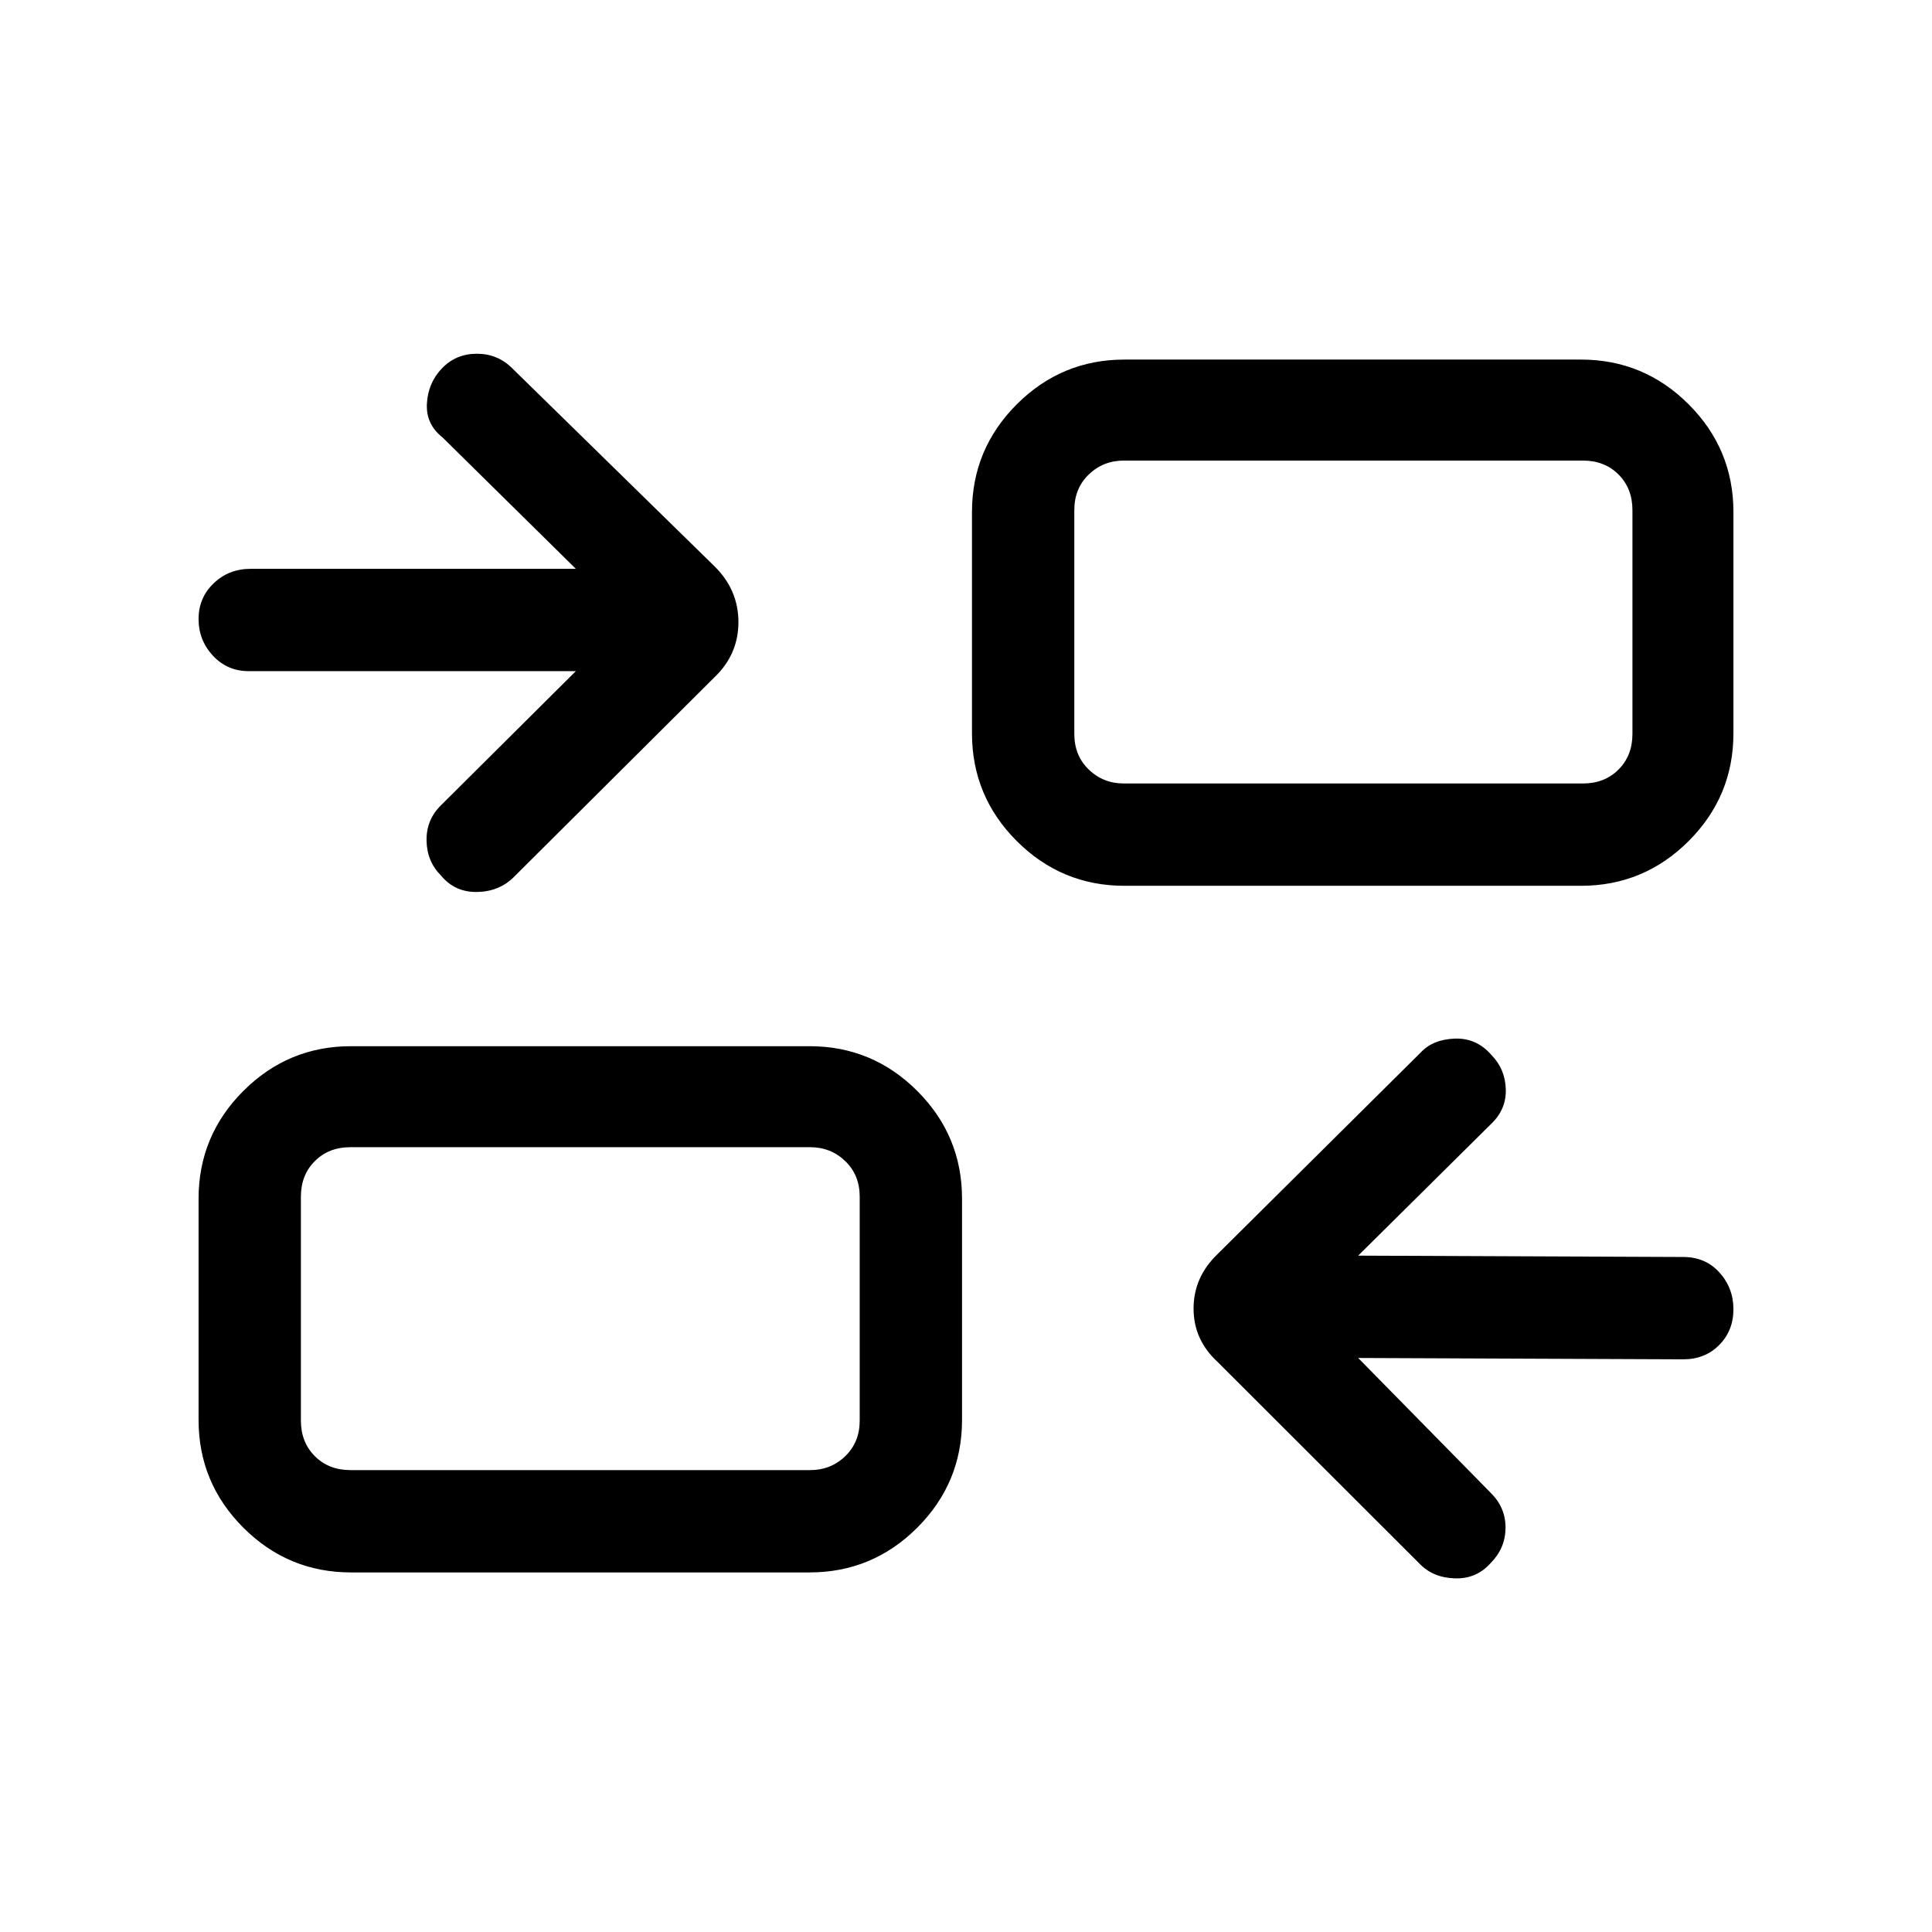 <svg xmlns="http://www.w3.org/2000/svg" height="40" viewBox="0 -960 960 960" width="40"><path d="m674.87-285.23 65.87 67.02q7.39 7.28 7.35 17.34-.04 10.06-7.28 17.42-7.12 8.12-18.02 7.73-10.89-.38-17.53-7.41L604.97-283.31q-11.89-10.94-11.89-26.5 0-15.57 11.89-27.01L705.92-437q6.09-6.54 16.98-6.92 10.89-.39 18.28 8.25 6.72 6.88 7.04 16.84.32 9.96-7.14 17.16l-66.21 65.59 161.54.67q11.02 0 17.97 7.7 6.95 7.69 6.95 18.29 0 10.6-7.05 17.73-7.06 7.13-17.87 7.13l-161.54-.67ZM174.46-178.67q-31.3 0-53.55-22.24-22.24-22.25-22.24-53.55v-109.9q0-31.3 22.24-53.55 22.25-22.24 53.55-22.24h227.77q31.3 0 53.55 22.24 22.25 22.25 22.25 53.55v109.9q0 31.3-22.25 53.55-22.25 22.24-53.55 22.24H174.46Zm-.33-50.84h228.43q10.26 0 17.44-6.93 7.18-6.92 7.18-17.69v-111.23q0-10.77-7.18-17.69-7.18-6.92-17.44-6.92H174.13q-10.77 0-17.69 6.92-6.93 6.92-6.93 17.69v111.23q0 10.77 6.93 17.69 6.92 6.93 17.69 6.93Zm112-397H123.59q-10.63 0-17.78-7.67-7.14-7.68-7.14-18.24 0-10.57 7.51-17.75 7.51-7.19 18.41-7.19h161.54l-66.21-65.26q-8.39-6.61-7.79-16.9.59-10.3 7.53-17.51 6.95-7.2 17.29-7.2 10.33 0 17.54 7.2l100.54 98.41q11.89 11.72 11.89 27.74 0 16.01-11.89 27.39l-99.77 99.34q-7.3 7.2-18.27 7.37-10.96.16-17.84-8.14-7.05-7.05-7.2-17.46-.15-10.41 7.31-17.62l66.87-66.51Zm272.64 106.66q-31.3 0-53.55-22.24-22.25-22.25-22.25-53.55v-109.9q0-31.3 22.25-53.55 22.25-22.24 53.55-22.24h226.77q31.3 0 53.55 22.24 22.24 22.25 22.24 53.55v109.9q0 31.3-22.24 53.55-22.25 22.24-53.55 22.24H558.77Zm-.33-50.84h228.1q10.77 0 17.69-6.93 6.92-6.92 6.92-17.69v-111.23q0-10.77-6.92-17.69-6.92-6.92-17.69-6.92h-228.1q-10.26 0-17.44 6.92-7.18 6.92-7.18 17.69v111.23q0 10.77 7.18 17.69 7.18 6.93 17.44 6.93ZM427.18-229.51V-389.97v160.46Zm106.64-341.18V-731.15v160.46Z"/></svg>